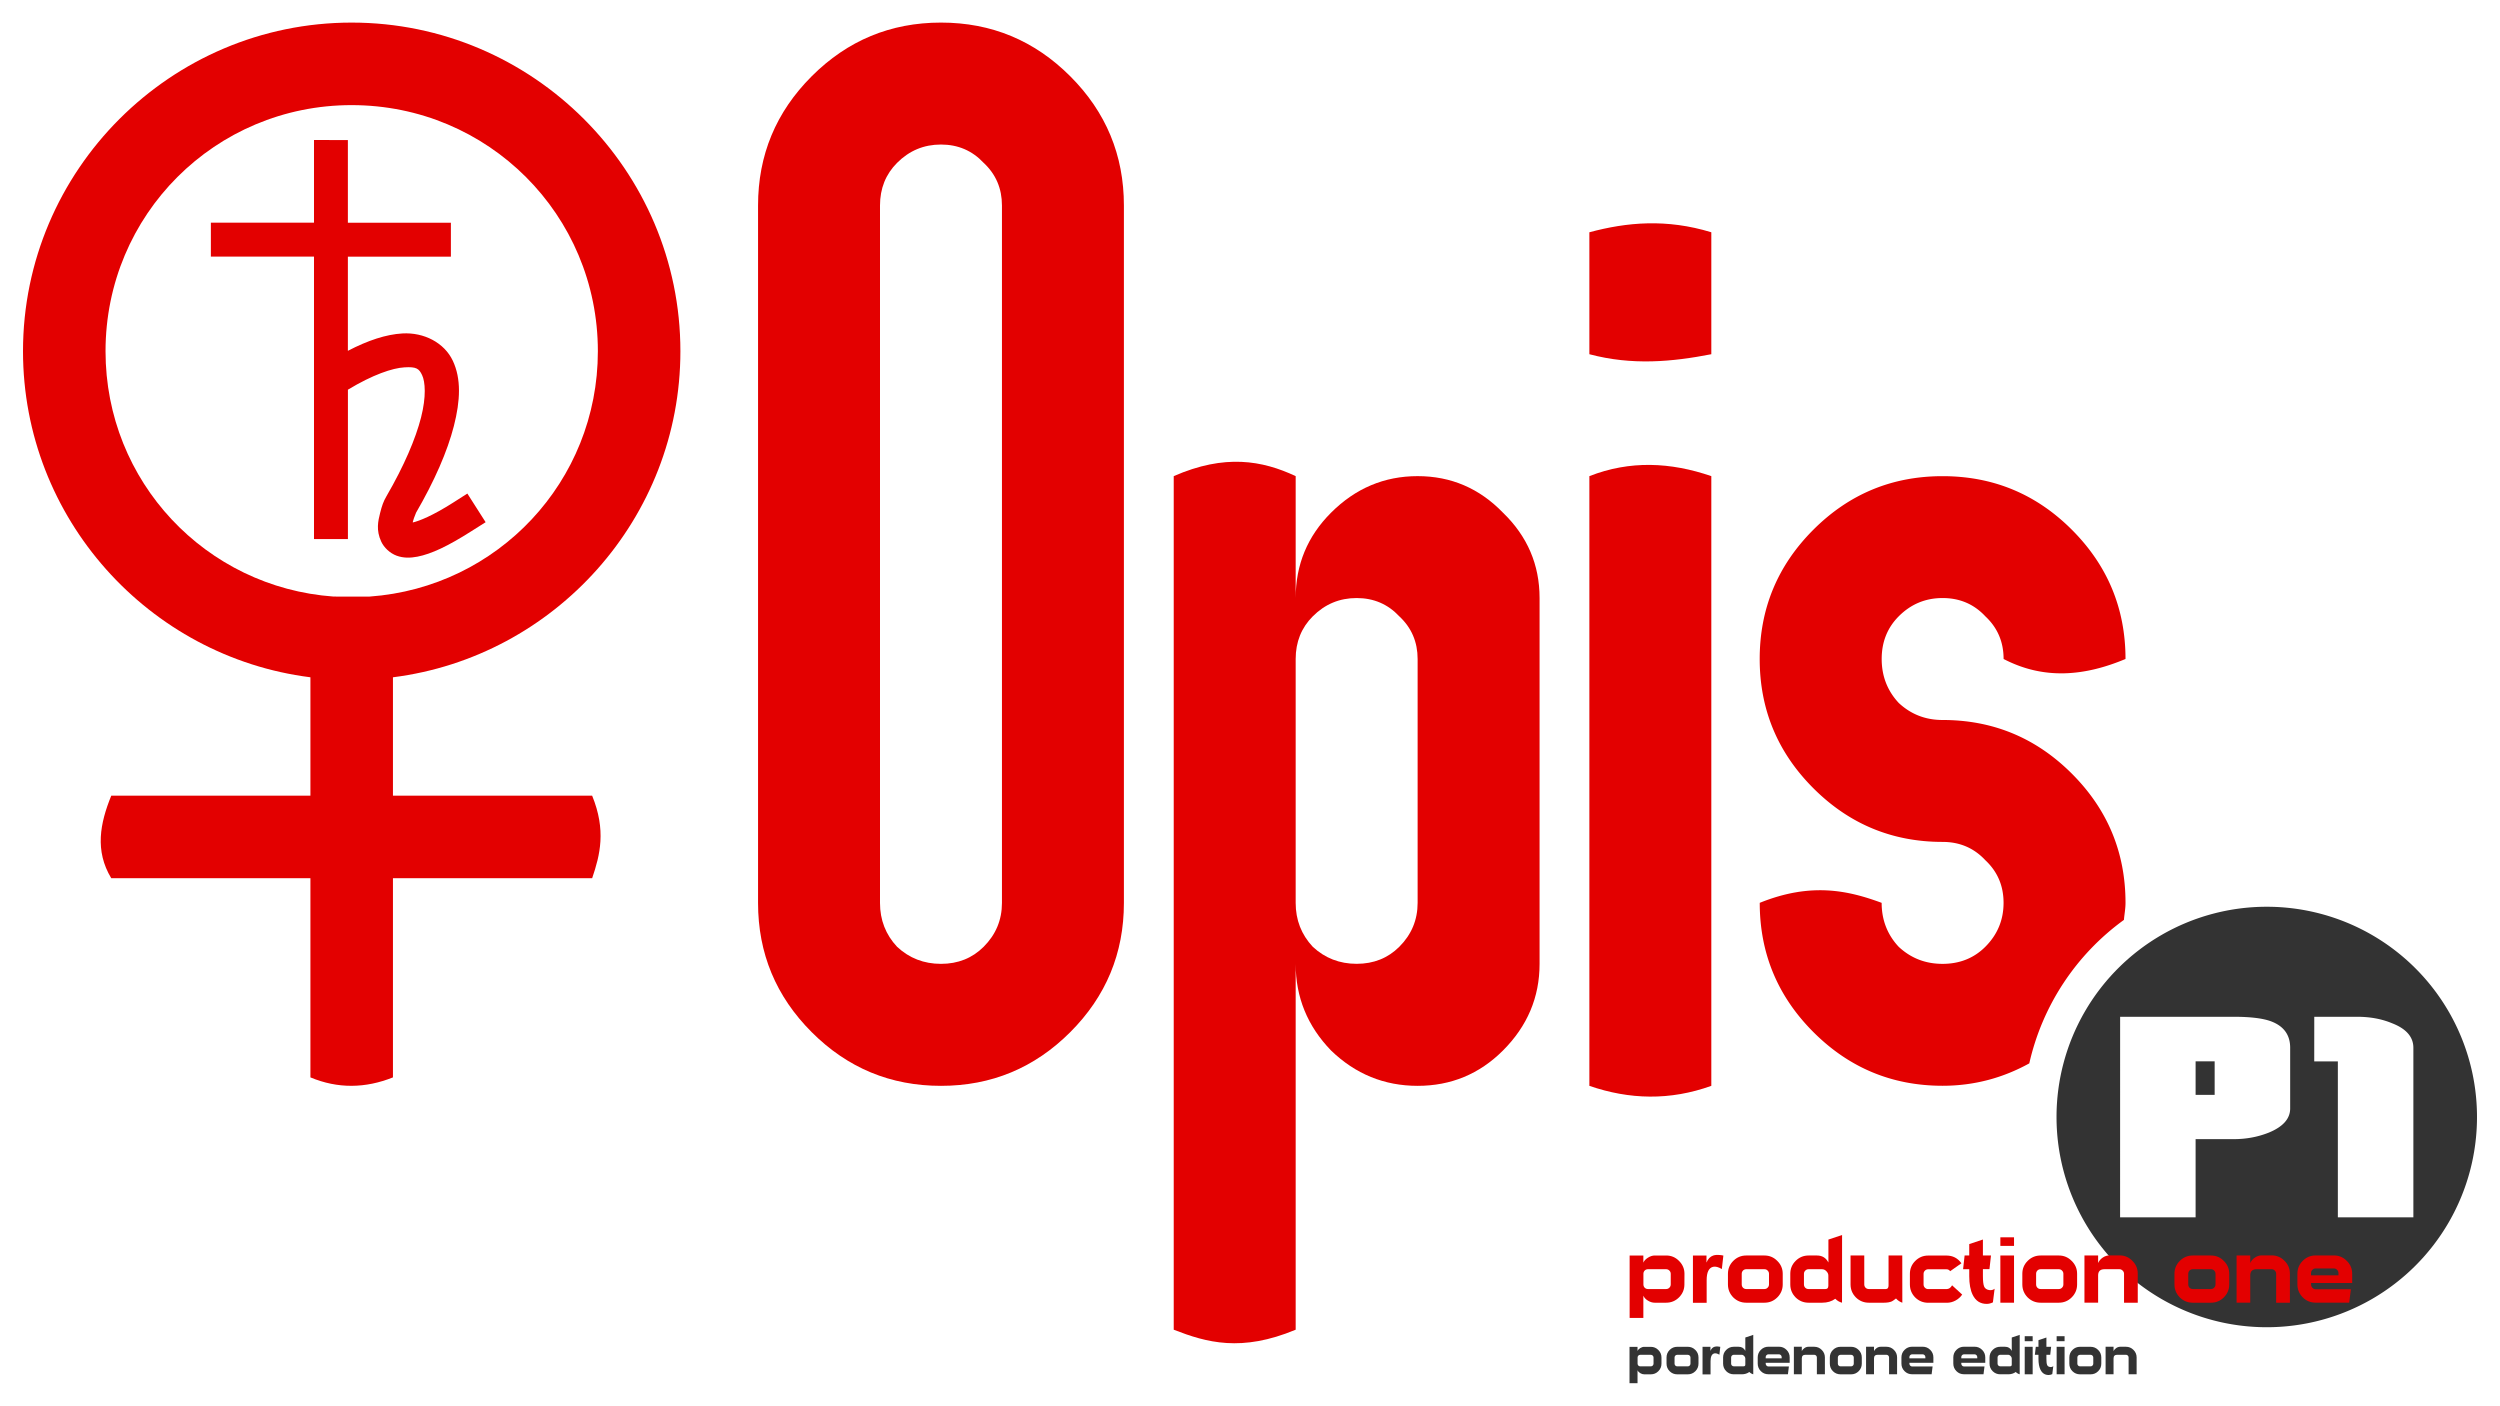 <?xml version="1.0" encoding="UTF-8" standalone="no"?>
<!-- Created with Inkscape (http://www.inkscape.org/) -->

<svg
   xmlns:dc="http://purl.org/dc/elements/1.1/"
   xmlns:cc="http://creativecommons.org/ns#"
   xmlns:rdf="http://www.w3.org/1999/02/22-rdf-syntax-ns#"
   xmlns:svg="http://www.w3.org/2000/svg"
   xmlns="http://www.w3.org/2000/svg"
   xmlns:sodipodi="http://sodipodi.sourceforge.net/DTD/sodipodi-0.dtd"
   xmlns:inkscape="http://www.inkscape.org/namespaces/inkscape"
   width="256"
   height="144"
   viewBox="0 0 67.733 38.1"
   version="1.1"
   id="svg8"
   sodipodi:docname="main_logo.svg"
   inkscape:version="0.92.3 (2405546, 2018-03-11)">
  <defs
     id="defs2" />
  <sodipodi:namedview
     id="base"
     pagecolor="#ffffff"
     bordercolor="#666666"
     borderopacity="1.0"
     inkscape:pageopacity="0.0"
     inkscape:pageshadow="2"
     inkscape:zoom="3.7592669"
     inkscape:cx="122.18821"
     inkscape:cy="78.605504"
     inkscape:document-units="px"
     inkscape:current-layer="text869"
     showgrid="false"
     units="px"
     inkscape:showpageshadow="false"
     inkscape:window-width="1920"
     inkscape:window-height="1032"
     inkscape:window-x="0"
     inkscape:window-y="23"
     inkscape:window-maximized="1"
     inkscape:snap-grids="true" />
  <g
     inkscape:label="Livello 1"
     inkscape:groupmode="layer"
     id="layer1"
     transform="translate(0,-258.9)">
    <g
       aria-label="Opis"
       style="font-style:normal;font-variant:normal;font-weight:normal;font-stretch:normal;font-size:17.778px;line-height:1.25;font-family:'Futura Hv BT';-inkscape-font-specification:'Futura Hv BT';letter-spacing:0px;word-spacing:0px;fill:#000000;fill-opacity:1;stroke:none;stroke-width:0.741"
       id="text869">
      <path
         d="m 21.992,260.966 c 0.969,-0.969 2.136,-1.454 3.502,-1.454 1.366,0 2.533,0.485 3.502,1.454 0.969,0.969 1.454,2.136 1.454,3.502 v 18.895 c 0,1.366 -0.485,2.533 -1.454,3.502 -0.969,0.969 -2.136,1.454 -3.502,1.454 -1.366,0 -2.533,-0.484 -3.502,-1.454 -0.969,-0.969 -1.454,-2.136 -1.454,-3.502 v -18.895 c 0,-1.366 0.485,-2.533 1.454,-3.502 z m 4.658,2.346 c -0.308,-0.33 -0.694,-0.496 -1.156,-0.496 -0.463,0 -0.859,0.165 -1.189,0.496 -0.308,0.308 -0.463,0.694 -0.463,1.156 v 18.895 c 0,0.462 0.154,0.859 0.463,1.189 0.33,0.308 0.727,0.462 1.189,0.462 0.463,0 0.848,-0.155 1.156,-0.462 0.33,-0.33 0.496,-0.727 0.496,-1.189 v -18.895 c 0,-0.462 -0.165,-0.848 -0.496,-1.156 z"
         style="font-style:normal;font-variant:normal;font-weight:normal;font-stretch:normal;font-size:medium;line-height:1.25;font-family:OpenDinSchriftenEngshrift;-inkscape-font-specification:OpenDinSchriftenEngshrift;letter-spacing:0px;word-spacing:0px;fill:#e30000;fill-opacity:1;stroke:none;stroke-width:1.377"
         id="path871-6"
         inkscape:connector-curvature="0"
         sodipodi:nodetypes="ssssscscssscscsscscssc" />
      <path
         d="m 31.8,271.8 c 1.386,-0.607 2.401,-0.424 3.304,0 v 3.304 c 0,-0.903 0.319,-1.674 0.958,-2.313 0.661,-0.661 1.443,-0.991 2.346,-0.991 0.903,0 1.674,0.33 2.313,0.991 0.661,0.639 0.991,1.41 0.991,2.313 v 9.911 c 0,0.903 -0.33,1.685 -0.991,2.346 -0.639,0.639 -1.41,0.958 -2.313,0.958 -0.903,0 -1.685,-0.319 -2.346,-0.958 -0.639,-0.661 -0.958,-1.443 -0.958,-2.346 v 9.911 c -1.469,0.613 -2.412,0.349 -3.304,0 z m 6.112,3.799 c -0.308,-0.33 -0.694,-0.496 -1.156,-0.496 -0.463,0 -0.859,0.165 -1.189,0.496 -0.308,0.308 -0.463,0.694 -0.463,1.156 v 6.607 c 0,0.462 0.154,0.859 0.463,1.189 0.33,0.308 0.727,0.462 1.189,0.462 0.463,0 0.848,-0.155 1.156,-0.462 0.33,-0.33 0.496,-0.727 0.496,-1.189 v -6.607 c 0,-0.462 -0.165,-0.848 -0.496,-1.156 z"
         style="font-style:normal;font-variant:normal;font-weight:normal;font-stretch:normal;font-size:medium;line-height:1.25;font-family:OpenDinSchriftenEngshrift;-inkscape-font-specification:OpenDinSchriftenEngshrift;letter-spacing:0px;word-spacing:0px;fill:#e30000;fill-opacity:1;stroke:none;stroke-width:1.377"
         id="path873-2"
         inkscape:connector-curvature="0"
         sodipodi:nodetypes="ccccscssssccccccscsscscssc" />
      <path
         d="m 43.061,265.193 c 1.019,-0.274 2.091,-0.371 3.304,0 v 3.304 c -1.063,0.207 -2.145,0.308 -3.304,0 z m 0,6.607 c 1.101,-0.431 2.202,-0.379 3.304,0 v 16.519 c -1.118,0.403 -2.218,0.375 -3.304,0 z"
         style="font-style:normal;font-variant:normal;font-weight:normal;font-stretch:normal;font-size:medium;line-height:1.25;font-family:OpenDinSchriftenEngshrift;-inkscape-font-specification:OpenDinSchriftenEngshrift;letter-spacing:0px;word-spacing:0px;fill:#e30000;fill-opacity:1;stroke:none;stroke-width:1.377"
         id="path875-9"
         inkscape:connector-curvature="0"
         sodipodi:nodetypes="cccccccccc" />
      <path
         inkscape:connector-curvature="0"
         id="path877-1"
         d="m 52.63,271.801 c -1.366,0 -2.531,0.482 -3.5,1.451 -0.969,0.969 -1.454,2.137 -1.454,3.502 0,1.366 0.485,2.533 1.454,3.502 0.969,0.969 2.134,1.454 3.5,1.454 0.463,0 0.85,0.164 1.158,0.495 0.33,0.308 0.495,0.693 0.495,1.156 0,0.463 -0.164,0.86 -0.495,1.191 -0.308,0.308 -0.696,0.462 -1.158,0.462 -0.463,0 -0.858,-0.154 -1.188,-0.462 -0.308,-0.33 -0.462,-0.728 -0.462,-1.191 -0.894,-0.33 -1.904,-0.566 -3.303,0 0,1.366 0.485,2.533 1.454,3.502 0.969,0.969 2.134,1.454 3.5,1.454 0.866,0 1.643,-0.218 2.349,-0.607 a 6.601,6.601 0 0 1 2.564,-3.887 c 0.013,-0.154 0.043,-0.303 0.043,-0.462 0,-1.366 -0.485,-2.531 -1.454,-3.5 -0.969,-0.969 -2.137,-1.454 -3.502,-1.454 -0.463,0 -0.858,-0.154 -1.188,-0.462 -0.308,-0.33 -0.462,-0.728 -0.462,-1.191 0,-0.462 0.154,-0.847 0.462,-1.156 0.33,-0.331 0.726,-0.495 1.188,-0.495 0.463,0 0.85,0.164 1.158,0.495 0.33,0.308 0.495,0.693 0.495,1.156 1.101,0.573 2.202,0.462 3.303,0 0,-1.366 -0.485,-2.533 -1.454,-3.502 -0.969,-0.969 -2.137,-1.451 -3.502,-1.451 z"
         style="font-style:normal;font-variant:normal;font-weight:normal;font-stretch:normal;font-size:medium;line-height:1.25;font-family:OpenDinSchriftenEngshrift;-inkscape-font-specification:OpenDinSchriftenEngshrift;letter-spacing:0px;word-spacing:0px;fill:#e30000;fill-opacity:1;stroke:none;stroke-width:1.377" />
      <path
         style="color:#000000;font-style:normal;font-variant:normal;font-weight:normal;font-stretch:normal;font-size:medium;line-height:1.25;font-family:'Futura Hv BT';-inkscape-font-specification:'Futura Hv BT';font-variant-ligatures:normal;font-variant-position:normal;font-variant-caps:normal;font-variant-numeric:normal;font-variant-alternates:normal;font-feature-settings:normal;text-indent:0;text-align:start;text-decoration:none;text-decoration-line:none;text-decoration-style:solid;text-decoration-color:#000000;letter-spacing:0px;word-spacing:0px;text-transform:none;writing-mode:lr-tb;direction:ltr;text-orientation:mixed;dominant-baseline:auto;baseline-shift:baseline;text-anchor:start;white-space:normal;shape-padding:0;clip-rule:nonzero;display:inline;overflow:visible;visibility:visible;opacity:1;isolation:auto;mix-blend-mode:normal;color-interpolation:sRGB;color-interpolation-filters:linearRGB;solid-color:#000000;solid-opacity:1;vector-effect:none;fill:#e30000;fill-opacity:1;fill-rule:nonzero;stroke:none;stroke-width:2.236;stroke-linecap:butt;stroke-linejoin:miter;stroke-miterlimit:4;stroke-dasharray:none;stroke-dashoffset:0;stroke-opacity:1;color-rendering:auto;image-rendering:auto;shape-rendering:auto;text-rendering:auto;enable-background:accumulate"
         d="m 9.527,259.512 c -4.905,0 -8.904,3.999 -8.904,8.904 -1.12e-6,4.527 3.407,8.281 7.787,8.834 v 3.208 h -4.279 -1.117 c -0.303,0.745 -0.451,1.491 0,2.236 h 1.117 4.279 v 4.277 1.119 c 0.745,0.311 1.491,0.298 2.236,0 v -1.119 -4.277 h 4.277 1.12 c 0.217,-0.637 0.381,-1.3 0,-2.236 h -1.12 -4.277 v -3.208 c 4.38,-0.554 7.788,-4.309 7.788,-8.834 1e-6,-4.905 -4.002,-8.904 -8.907,-8.904 z m 0,2.236 c 3.697,0 6.671,2.971 6.671,6.668 10e-7,3.531 -2.717,6.397 -6.182,6.647 H 9.038 c -3.465,-0.249 -6.179,-3.115 -6.179,-6.647 -6e-7,-3.697 2.971,-6.668 6.668,-6.668 z"
         id="path4560-6"
         inkscape:connector-curvature="0"
         sodipodi:nodetypes="ssccccccccccccccccccssssccss" />
      <path
         style="color:#000000;font-style:normal;font-variant:normal;font-weight:normal;font-stretch:normal;font-size:medium;line-height:1.25;font-family:'Futura Hv BT';-inkscape-font-specification:'Futura Hv BT';font-variant-ligatures:normal;font-variant-position:normal;font-variant-caps:normal;font-variant-numeric:normal;font-variant-alternates:normal;font-feature-settings:normal;text-indent:0;text-align:start;text-decoration:none;text-decoration-line:none;text-decoration-style:solid;text-decoration-color:#000000;letter-spacing:0px;word-spacing:0px;text-transform:none;writing-mode:lr-tb;direction:ltr;text-orientation:mixed;dominant-baseline:auto;baseline-shift:baseline;text-anchor:start;white-space:normal;shape-padding:0;clip-rule:nonzero;display:inline;overflow:visible;visibility:visible;opacity:1;isolation:auto;mix-blend-mode:normal;color-interpolation:sRGB;color-interpolation-filters:linearRGB;solid-color:#000000;solid-opacity:1;vector-effect:none;fill:#e30000;fill-opacity:1;fill-rule:nonzero;stroke:none;stroke-width:0.918;stroke-linecap:square;stroke-linejoin:miter;stroke-miterlimit:4;stroke-dasharray:none;stroke-dashoffset:0;stroke-opacity:1;color-rendering:auto;image-rendering:auto;shape-rendering:auto;text-rendering:auto;enable-background:accumulate"
         d="m 8.507,262.693 v 0.46 1.78 H 6.172 5.713 v 0.919 h 0.459 2.335 v 7.193 0.46 h 0.919 v -0.46 -3.587 c 0.673,-0.407 1.209,-0.587 1.531,-0.605 0.328,-0.021 0.397,0.036 0.48,0.213 0.083,0.176 0.116,0.576 -0.03,1.147 -0.146,0.571 -0.454,1.3 -0.939,2.136 -0.08,0.138 -0.12,0.25 -0.171,0.455 -0.051,0.205 -0.114,0.46 0.033,0.773 0.073,0.157 0.233,0.312 0.417,0.379 0.185,0.067 0.37,0.063 0.562,0.026 0.383,-0.075 0.825,-0.285 1.459,-0.688 l 0.389,-0.246 -0.495,-0.776 -0.387,0.247 c -0.56,0.356 -0.912,0.494 -1.092,0.537 0.002,-0.021 7.2e-5,-0.01 0.005,-0.031 0.028,-0.113 0.108,-0.275 0.072,-0.213 0.517,-0.89 0.861,-1.683 1.037,-2.37 0.176,-0.687 0.202,-1.281 -0.03,-1.77 -0.232,-0.49 -0.784,-0.771 -1.363,-0.738 -0.444,0.026 -0.931,0.186 -1.479,0.471 v -2.551 h 2.332 0.459 v -0.919 h -0.459 -2.332 v -1.78 -0.46 z"
         id="path4595-2"
         inkscape:connector-curvature="0" />
      <path
         inkscape:connector-curvature="0"
         id="path944"
         d="m 61.414,283.467 a 5.695,5.695 0 0 0 -5.696,5.696 5.695,5.695 0 0 0 5.696,5.696 5.695,5.695 0 0 0 5.696,-5.696 5.695,5.695 0 0 0 -5.696,-5.696 z m -3.973,2.981 h 3.083 c 0.436,0 0.766,0.039 0.986,0.116 0.359,0.128 0.538,0.369 0.538,0.723 v 1.645 c 0,0.277 -0.193,0.497 -0.583,0.656 -0.298,0.118 -0.612,0.175 -0.941,0.175 h -1.038 v 2.118 h -2.046 z m 5.26,0 h 1.161 c 0.349,0 0.664,0.057 0.946,0.175 0.385,0.149 0.578,0.371 0.578,0.664 v 4.594 h -2.046 v -4.225 h -0.64 z m -3.215,1.207 v 0.908 h 0.516 v -0.908 z"
         style="font-style:normal;font-variant:normal;font-weight:normal;font-stretch:normal;font-size:medium;line-height:1.25;font-family:'Futura Hv BT';-inkscape-font-specification:'Futura Hv BT';letter-spacing:0px;word-spacing:0px;fill:#333333;fill-opacity:1;stroke:none;stroke-width:2.725;stroke-linecap:square;stroke-miterlimit:4;stroke-dasharray:none;stroke-opacity:1" />
      <g
         id="text835"
         style="font-style:normal;font-variant:normal;font-weight:normal;font-stretch:normal;font-size:1.493px;line-height:1.25;font-family:sans-serif;-inkscape-font-specification:'Futura Hv BT';letter-spacing:0px;word-spacing:0px;fill:#e30000;fill-opacity:1;stroke:none;stroke-width:0.104"
         aria-label="production one"
         transform="matrix(1.53,0,0,1.53,19.831,-155.76)">
        <path
           id="path868"
           style="font-style:normal;font-variant:normal;font-weight:normal;font-stretch:normal;font-family:'Sui Generis';-inkscape-font-specification:'Sui Generis';fill:#e30000;fill-opacity:1;stroke-width:0.104"
           d="m 16.866,293.764 q 0,0.134 -0.096,0.23 -0.094,0.094 -0.228,0.094 h -0.202 q -0.06,0 -0.119,-0.036 -0.06,-0.036 -0.082,-0.088 v 0.394 h -0.243 v -1.106 h 0.243 v 0.127 q 0.019,-0.049 0.081,-0.088 0.061,-0.039 0.121,-0.039 h 0.202 q 0.134,0 0.228,0.096 0.096,0.096 0.096,0.228 z m -0.242,0 v -0.188 q 0,-0.033 -0.024,-0.057 -0.024,-0.024 -0.058,-0.024 h -0.322 q -0.034,0 -0.058,0.024 -0.022,0.024 -0.022,0.057 v 0.188 q 0,0.034 0.022,0.058 0.024,0.024 0.058,0.024 h 0.322 q 0.034,0 0.058,-0.024 0.024,-0.024 0.024,-0.058 z"
           inkscape:connector-curvature="0" />
        <path
           id="path870"
           style="font-style:normal;font-variant:normal;font-weight:normal;font-stretch:normal;font-family:'Sui Generis';-inkscape-font-specification:'Sui Generis';fill:#e30000;fill-opacity:1;stroke-width:0.104"
           d="m 17.556,293.252 -0.027,0.24 q -0.091,-0.054 -0.154,-0.04 -0.115,0.027 -0.115,0.236 v 0.402 h -0.243 v -0.837 h 0.24 v 0.124 q 0.039,-0.097 0.118,-0.124 0.046,-0.016 0.109,-0.01 0.031,10e-4 0.072,0.01 z"
           inkscape:connector-curvature="0" />
        <path
           id="path872-9"
           style="font-style:normal;font-variant:normal;font-weight:normal;font-stretch:normal;font-family:'Sui Generis';-inkscape-font-specification:'Sui Generis';fill:#e30000;fill-opacity:1;stroke-width:0.104"
           d="m 18.607,293.764 q 0,0.134 -0.096,0.23 -0.094,0.094 -0.228,0.094 h -0.322 q -0.134,0 -0.23,-0.094 -0.094,-0.096 -0.094,-0.23 v -0.188 q 0,-0.134 0.094,-0.228 0.096,-0.096 0.23,-0.096 h 0.322 q 0.134,0 0.228,0.096 0.096,0.094 0.096,0.228 z m -0.243,0 v -0.188 q 0,-0.033 -0.024,-0.057 -0.022,-0.024 -0.057,-0.024 h -0.322 q -0.034,0 -0.058,0.024 -0.022,0.024 -0.022,0.057 v 0.188 q 0,0.034 0.022,0.058 0.024,0.024 0.058,0.024 h 0.322 q 0.034,0 0.057,-0.024 0.024,-0.024 0.024,-0.058 z"
           inkscape:connector-curvature="0" />
        <path
           id="path874-1"
           style="font-style:normal;font-variant:normal;font-weight:normal;font-stretch:normal;font-family:'Sui Generis';-inkscape-font-specification:'Sui Generis';fill:#e30000;fill-opacity:1;stroke-width:0.104"
           d="m 19.657,294.088 q -0.069,-0.018 -0.119,-0.07 -0.096,0.07 -0.231,0.07 h -0.242 q -0.134,0 -0.23,-0.094 -0.094,-0.096 -0.094,-0.23 v -0.188 q 0,-0.134 0.094,-0.228 0.096,-0.096 0.23,-0.096 h 0.148 q 0.139,0 0.203,0.124 v -0.406 l 0.242,-0.081 z m -0.242,-0.294 v -0.188 q 0,-0.04 -0.034,-0.075 -0.033,-0.036 -0.078,-0.036 h -0.239 q -0.033,0 -0.057,0.024 -0.024,0.024 -0.024,0.057 v 0.188 q 0,0.034 0.022,0.058 0.024,0.024 0.058,0.024 h 0.299 q 0.052,0 0.052,-0.052 z"
           inkscape:connector-curvature="0" />
        <path
           id="path876-2"
           style="font-style:normal;font-variant:normal;font-weight:normal;font-stretch:normal;font-family:'Sui Generis';-inkscape-font-specification:'Sui Generis';fill:#e30000;fill-opacity:1;stroke-width:0.104"
           d="m 20.725,294.088 q -0.064,-0.021 -0.112,-0.075 -0.046,0.037 -0.073,0.051 -0.054,0.024 -0.139,0.024 h -0.269 q -0.134,0 -0.23,-0.094 -0.094,-0.096 -0.094,-0.23 v -0.512 h 0.243 v 0.512 q 0,0.034 0.022,0.058 0.024,0.024 0.058,0.024 h 0.302 q 0.048,0 0.048,-0.064 v -0.53 h 0.243 z"
           inkscape:connector-curvature="0" />
        <path
           id="path878-7"
           style="font-style:normal;font-variant:normal;font-weight:normal;font-stretch:normal;font-family:'Sui Generis';-inkscape-font-specification:'Sui Generis';fill:#e30000;fill-opacity:1;stroke-width:0.104"
           d="m 21.785,293.944 q -0.045,0.066 -0.119,0.106 -0.073,0.039 -0.152,0.039 h -0.331 q -0.134,0 -0.23,-0.094 -0.094,-0.096 -0.094,-0.23 v -0.188 q 0,-0.134 0.094,-0.228 0.096,-0.096 0.23,-0.096 h 0.324 q 0.167,0 0.264,0.137 l -0.199,0.14 q -0.024,-0.034 -0.066,-0.034 h -0.324 q -0.033,0 -0.057,0.024 -0.024,0.024 -0.024,0.057 v 0.188 q 0,0.034 0.024,0.058 0.024,0.024 0.057,0.024 h 0.324 q 0.064,0 0.1,-0.067 z"
           inkscape:connector-curvature="0" />
        <path
           id="path880-0"
           style="font-style:normal;font-variant:normal;font-weight:normal;font-stretch:normal;font-family:'Sui Generis';-inkscape-font-specification:'Sui Generis';fill:#e30000;fill-opacity:1;stroke-width:0.104"
           d="m 22.359,293.842 -0.03,0.24 q -0.057,0.027 -0.11,0.027 -0.169,0 -0.248,-0.16 -0.061,-0.124 -0.061,-0.33 v -0.124 h -0.109 l 0.027,-0.243 h 0.082 v -0.202 l 0.242,-0.081 v 0.282 h 0.143 l -0.027,0.243 h -0.116 v 0.124 q 0,0.13 0.021,0.182 0.021,0.052 0.088,0.064 0.061,0.009 0.099,-0.024 z"
           inkscape:connector-curvature="0" />
        <path
           id="path882-9"
           style="font-style:normal;font-variant:normal;font-weight:normal;font-stretch:normal;font-family:'Sui Generis';-inkscape-font-specification:'Sui Generis';fill:#e30000;fill-opacity:1;stroke-width:0.104"
           d="m 22.703,293.082 h -0.242 v -0.152 h 0.242 z m 0,1.006 h -0.242 v -0.836 h 0.242 z"
           inkscape:connector-curvature="0" />
        <path
           id="path884-3"
           style="font-style:normal;font-variant:normal;font-weight:normal;font-stretch:normal;font-family:'Sui Generis';-inkscape-font-specification:'Sui Generis';fill:#e30000;fill-opacity:1;stroke-width:0.104"
           d="m 23.82,293.764 q 0,0.134 -0.096,0.23 -0.094,0.094 -0.228,0.094 h -0.322 q -0.134,0 -0.23,-0.094 -0.094,-0.096 -0.094,-0.23 v -0.188 q 0,-0.134 0.094,-0.228 0.096,-0.096 0.23,-0.096 h 0.322 q 0.134,0 0.228,0.096 0.096,0.094 0.096,0.228 z m -0.243,0 v -0.188 q 0,-0.033 -0.024,-0.057 -0.022,-0.024 -0.057,-0.024 h -0.322 q -0.034,0 -0.058,0.024 -0.022,0.024 -0.022,0.057 v 0.188 q 0,0.034 0.022,0.058 0.024,0.024 0.058,0.024 h 0.322 q 0.034,0 0.057,-0.024 0.024,-0.024 0.024,-0.058 z"
           inkscape:connector-curvature="0" />
        <path
           id="path886-6"
           style="font-style:normal;font-variant:normal;font-weight:normal;font-stretch:normal;font-family:'Sui Generis';-inkscape-font-specification:'Sui Generis';fill:#e30000;fill-opacity:1;stroke-width:0.104"
           d="m 24.894,294.088 h -0.243 v -0.512 q 0,-0.033 -0.024,-0.057 -0.024,-0.024 -0.057,-0.024 h -0.266 q -0.112,0 -0.112,0.11 v 0.482 h -0.242 v -0.836 h 0.242 v 0.134 q 0.025,-0.057 0.082,-0.096 0.058,-0.039 0.121,-0.039 h 0.175 q 0.134,0 0.228,0.096 0.096,0.094 0.096,0.228 z"
           inkscape:connector-curvature="0" />
        <path
           id="path888-0"
           style="font-style:normal;font-variant:normal;font-weight:normal;font-stretch:normal;font-family:'Sui Generis';-inkscape-font-specification:'Sui Generis';fill:#e30000;fill-opacity:1;stroke-width:0.104"
           d="m 26.514,293.764 q 0,0.134 -0.096,0.23 -0.094,0.094 -0.228,0.094 h -0.322 q -0.134,0 -0.23,-0.094 -0.094,-0.096 -0.094,-0.23 v -0.188 q 0,-0.134 0.094,-0.228 0.096,-0.096 0.23,-0.096 h 0.322 q 0.134,0 0.228,0.096 0.096,0.094 0.096,0.228 z m -0.243,0 v -0.188 q 0,-0.033 -0.024,-0.057 -0.022,-0.024 -0.057,-0.024 h -0.322 q -0.034,0 -0.058,0.024 -0.022,0.024 -0.022,0.057 v 0.188 q 0,0.034 0.022,0.058 0.024,0.024 0.058,0.024 h 0.322 q 0.034,0 0.057,-0.024 0.024,-0.024 0.024,-0.058 z"
           inkscape:connector-curvature="0" />
        <path
           id="path890-6"
           style="font-style:normal;font-variant:normal;font-weight:normal;font-stretch:normal;font-family:'Sui Generis';-inkscape-font-specification:'Sui Generis';fill:#e30000;fill-opacity:1;stroke-width:0.104"
           d="m 27.588,294.088 h -0.243 v -0.512 q 0,-0.033 -0.024,-0.057 -0.024,-0.024 -0.057,-0.024 h -0.266 q -0.112,0 -0.112,0.11 v 0.482 h -0.242 v -0.836 h 0.242 v 0.134 q 0.025,-0.057 0.082,-0.096 0.058,-0.039 0.121,-0.039 h 0.175 q 0.134,0 0.228,0.096 0.096,0.094 0.096,0.228 z"
           inkscape:connector-curvature="0" />
        <path
           id="path892-2"
           style="font-style:normal;font-variant:normal;font-weight:normal;font-stretch:normal;font-family:'Sui Generis';-inkscape-font-specification:'Sui Generis';fill:#e30000;fill-opacity:1;stroke-width:0.104"
           d="m 28.691,293.739 h -0.728 v 0.025 q 0,0.034 0.024,0.061 0.024,0.025 0.057,0.025 h 0.624 l -0.03,0.237 H 28.043 q -0.134,0 -0.228,-0.094 -0.094,-0.096 -0.094,-0.23 v -0.188 q 0,-0.134 0.094,-0.228 0.096,-0.096 0.228,-0.096 h 0.324 q 0.134,0 0.228,0.096 0.096,0.094 0.096,0.228 z m -0.243,-0.136 v -0.04 q 0,-0.033 -0.024,-0.057 -0.024,-0.025 -0.057,-0.025 h -0.324 q -0.033,0 -0.057,0.025 -0.024,0.024 -0.024,0.057 v 0.04 z"
           inkscape:connector-curvature="0" />
      </g>
      <g
         aria-label="pordenone edition"
         style="font-style:normal;font-weight:normal;font-size:1.31px;line-height:1.25;font-family:sans-serif;letter-spacing:0px;word-spacing:0px;fill:#333333;fill-opacity:1;stroke:none;stroke-width:0.073"
         id="text858"
         transform="matrix(1.015,0,0,1.015,-0.509,-4.728)">
        <path
           inkscape:connector-curvature="0"
           d="m 44.851,296.132 q 0,0.118 -0.084,0.202 -0.083,0.083 -0.201,0.083 h -0.177 q -0.052,0 -0.105,-0.032 -0.052,-0.032 -0.072,-0.077 v 0.346 h -0.214 v -0.971 h 0.214 v 0.111 q 0.017,-0.043 0.071,-0.077 0.054,-0.034 0.106,-0.034 h 0.177 q 0.118,0 0.201,0.084 0.084,0.084 0.084,0.201 z m -0.212,0 v -0.165 q 0,-0.029 -0.021,-0.05 -0.021,-0.021 -0.051,-0.021 h -0.283 q -0.03,0 -0.051,0.021 -0.02,0.021 -0.02,0.05 v 0.165 q 0,0.03 0.02,0.051 0.021,0.021 0.051,0.021 h 0.283 q 0.03,0 0.051,-0.021 0.021,-0.021 0.021,-0.051 z"
           style="font-style:normal;font-variant:normal;font-weight:normal;font-stretch:normal;font-family:'Sui Generis';-inkscape-font-specification:'Sui Generis';fill:#333333;fill-opacity:1;stroke-width:0.073"
           id="path860" />
        <path
           inkscape:connector-curvature="0"
           d="m 45.839,296.132 q 0,0.118 -0.084,0.202 -0.083,0.083 -0.201,0.083 h -0.283 q -0.118,0 -0.202,-0.083 -0.083,-0.084 -0.083,-0.202 v -0.165 q 0,-0.118 0.083,-0.201 0.084,-0.084 0.202,-0.084 h 0.283 q 0.118,0 0.201,0.084 0.084,0.083 0.084,0.201 z m -0.214,0 v -0.165 q 0,-0.029 -0.021,-0.05 -0.02,-0.021 -0.05,-0.021 h -0.283 q -0.03,0 -0.051,0.021 -0.02,0.021 -0.02,0.05 v 0.165 q 0,0.03 0.02,0.051 0.021,0.021 0.051,0.021 h 0.283 q 0.03,0 0.05,-0.021 0.021,-0.021 0.021,-0.051 z"
           style="font-style:normal;font-variant:normal;font-weight:normal;font-stretch:normal;font-family:'Sui Generis';-inkscape-font-specification:'Sui Generis';fill:#333333;fill-opacity:1;stroke-width:0.073"
           id="path862" />
        <path
           inkscape:connector-curvature="0"
           d="m 46.421,295.682 -0.024,0.211 q -0.08,-0.047 -0.135,-0.035 -0.101,0.024 -0.101,0.207 v 0.353 h -0.214 v -0.735 h 0.211 v 0.109 q 0.034,-0.085 0.104,-0.109 0.041,-0.014 0.096,-0.009 0.028,10e-4 0.063,0.009 z"
           style="font-style:normal;font-variant:normal;font-weight:normal;font-stretch:normal;font-family:'Sui Generis';-inkscape-font-specification:'Sui Generis';fill:#333333;fill-opacity:1;stroke-width:0.073"
           id="path864" />
        <path
           inkscape:connector-curvature="0"
           d="m 47.301,296.416 q -0.06,-0.016 -0.105,-0.062 -0.084,0.062 -0.203,0.062 h -0.212 q -0.118,0 -0.202,-0.083 -0.083,-0.084 -0.083,-0.202 v -0.165 q 0,-0.118 0.083,-0.201 0.084,-0.084 0.202,-0.084 h 0.13 q 0.122,0 0.178,0.109 v -0.356 l 0.212,-0.071 z m -0.212,-0.258 v -0.165 q 0,-0.035 -0.03,-0.066 -0.029,-0.032 -0.068,-0.032 h -0.21 q -0.029,0 -0.05,0.021 -0.021,0.021 -0.021,0.05 v 0.165 q 0,0.03 0.02,0.051 0.021,0.021 0.051,0.021 h 0.262 q 0.046,0 0.046,-0.046 z"
           style="font-style:normal;font-variant:normal;font-weight:normal;font-stretch:normal;font-family:'Sui Generis';-inkscape-font-specification:'Sui Generis';fill:#333333;fill-opacity:1;stroke-width:0.073"
           id="path866" />
        <path
           inkscape:connector-curvature="0"
           d="M 48.273,296.109 H 47.633 v 0.022 q 0,0.03 0.021,0.054 0.021,0.022 0.05,0.022 h 0.548 l -0.026,0.208 H 47.704 q -0.118,0 -0.201,-0.083 -0.083,-0.084 -0.083,-0.202 v -0.165 q 0,-0.118 0.083,-0.201 0.084,-0.084 0.201,-0.084 h 0.284 q 0.118,0 0.201,0.084 0.084,0.083 0.084,0.201 z m -0.214,-0.119 v -0.035 q 0,-0.029 -0.021,-0.05 -0.021,-0.022 -0.05,-0.022 H 47.704 q -0.029,0 -0.05,0.022 -0.021,0.021 -0.021,0.05 v 0.035 z"
           style="font-style:normal;font-variant:normal;font-weight:normal;font-stretch:normal;font-family:'Sui Generis';-inkscape-font-specification:'Sui Generis';fill:#333333;fill-opacity:1;stroke-width:0.073"
           id="path869" />
        <path
           inkscape:connector-curvature="0"
           d="m 49.213,296.416 h -0.214 v -0.45 q 0,-0.029 -0.021,-0.05 -0.021,-0.021 -0.05,-0.021 H 48.695 q -0.098,0 -0.098,0.097 v 0.423 h -0.212 v -0.734 h 0.212 v 0.118 q 0.022,-0.05 0.072,-0.084 0.051,-0.034 0.106,-0.034 h 0.153 q 0.118,0 0.201,0.084 0.084,0.083 0.084,0.201 z"
           style="font-style:normal;font-variant:normal;font-weight:normal;font-stretch:normal;font-family:'Sui Generis';-inkscape-font-specification:'Sui Generis';fill:#333333;fill-opacity:1;stroke-width:0.073"
           id="path871" />
        <path
           inkscape:connector-curvature="0"
           d="m 50.198,296.132 q 0,0.118 -0.084,0.202 -0.083,0.083 -0.201,0.083 h -0.283 q -0.118,0 -0.202,-0.083 -0.083,-0.084 -0.083,-0.202 v -0.165 q 0,-0.118 0.083,-0.201 0.084,-0.084 0.202,-0.084 h 0.283 q 0.118,0 0.201,0.084 0.084,0.083 0.084,0.201 z m -0.214,0 v -0.165 q 0,-0.029 -0.021,-0.05 -0.02,-0.021 -0.05,-0.021 h -0.283 q -0.03,0 -0.051,0.021 -0.02,0.021 -0.02,0.05 v 0.165 q 0,0.03 0.02,0.051 0.021,0.021 0.051,0.021 h 0.283 q 0.03,0 0.05,-0.021 0.021,-0.021 0.021,-0.051 z"
           style="font-style:normal;font-variant:normal;font-weight:normal;font-stretch:normal;font-family:'Sui Generis';-inkscape-font-specification:'Sui Generis';fill:#333333;fill-opacity:1;stroke-width:0.073"
           id="path873" />
        <path
           inkscape:connector-curvature="0"
           d="m 51.14,296.416 h -0.214 v -0.45 q 0,-0.029 -0.021,-0.05 -0.021,-0.021 -0.05,-0.021 h -0.233 q -0.098,0 -0.098,0.097 v 0.423 h -0.212 v -0.734 h 0.212 v 0.118 q 0.022,-0.05 0.072,-0.084 0.051,-0.034 0.106,-0.034 h 0.153 q 0.118,0 0.201,0.084 0.084,0.083 0.084,0.201 z"
           style="font-style:normal;font-variant:normal;font-weight:normal;font-stretch:normal;font-family:'Sui Generis';-inkscape-font-specification:'Sui Generis';fill:#333333;fill-opacity:1;stroke-width:0.073"
           id="path875" />
        <path
           inkscape:connector-curvature="0"
           d="m 52.109,296.109 h -0.64 v 0.022 q 0,0.03 0.021,0.054 0.021,0.022 0.05,0.022 h 0.548 l -0.026,0.208 h -0.522 q -0.118,0 -0.201,-0.083 -0.083,-0.084 -0.083,-0.202 v -0.165 q 0,-0.118 0.083,-0.201 0.084,-0.084 0.201,-0.084 h 0.284 q 0.118,0 0.201,0.084 0.084,0.083 0.084,0.201 z m -0.214,-0.119 v -0.035 q 0,-0.029 -0.021,-0.05 -0.021,-0.022 -0.05,-0.022 h -0.284 q -0.029,0 -0.05,0.022 -0.021,0.021 -0.021,0.05 v 0.035 z"
           style="font-style:normal;font-variant:normal;font-weight:normal;font-stretch:normal;font-family:'Sui Generis';-inkscape-font-specification:'Sui Generis';fill:#333333;fill-opacity:1;stroke-width:0.073"
           id="path877" />
        <path
           inkscape:connector-curvature="0"
           d="m 53.494,296.109 h -0.64 v 0.022 q 0,0.03 0.021,0.054 0.021,0.022 0.05,0.022 h 0.548 l -0.026,0.208 H 52.925 q -0.118,0 -0.201,-0.083 -0.083,-0.084 -0.083,-0.202 v -0.165 q 0,-0.118 0.083,-0.201 0.084,-0.084 0.201,-0.084 h 0.284 q 0.118,0 0.201,0.084 0.084,0.083 0.084,0.201 z m -0.214,-0.119 v -0.035 q 0,-0.029 -0.021,-0.05 -0.021,-0.022 -0.05,-0.022 H 52.925 q -0.029,0 -0.05,0.022 -0.021,0.021 -0.021,0.05 v 0.035 z"
           style="font-style:normal;font-variant:normal;font-weight:normal;font-stretch:normal;font-family:'Sui Generis';-inkscape-font-specification:'Sui Generis';fill:#333333;fill-opacity:1;stroke-width:0.073"
           id="path879" />
        <path
           inkscape:connector-curvature="0"
           d="m 54.413,296.416 q -0.06,-0.016 -0.105,-0.062 -0.084,0.062 -0.203,0.062 h -0.212 q -0.118,0 -0.202,-0.083 -0.083,-0.084 -0.083,-0.202 v -0.165 q 0,-0.118 0.083,-0.201 0.084,-0.084 0.202,-0.084 h 0.13 q 0.122,0 0.178,0.109 v -0.356 l 0.212,-0.071 z m -0.212,-0.258 v -0.165 q 0,-0.035 -0.03,-0.066 -0.029,-0.032 -0.068,-0.032 h -0.21 q -0.029,0 -0.05,0.021 -0.021,0.021 -0.021,0.05 v 0.165 q 0,0.03 0.02,0.051 0.021,0.021 0.051,0.021 h 0.262 q 0.046,0 0.046,-0.046 z"
           style="font-style:normal;font-variant:normal;font-weight:normal;font-stretch:normal;font-family:'Sui Generis';-inkscape-font-specification:'Sui Generis';fill:#333333;fill-opacity:1;stroke-width:0.073"
           id="path881" />
        <path
           inkscape:connector-curvature="0"
           d="m 54.759,295.533 h -0.212 v -0.134 h 0.212 z m 0,0.883 h -0.212 v -0.734 h 0.212 z"
           style="font-style:normal;font-variant:normal;font-weight:normal;font-stretch:normal;font-family:'Sui Generis';-inkscape-font-specification:'Sui Generis';fill:#333333;fill-opacity:1;stroke-width:0.073"
           id="path883" />
        <path
           inkscape:connector-curvature="0"
           d="m 55.309,296.2 -0.026,0.211 q -0.05,0.024 -0.097,0.024 -0.148,0 -0.218,-0.14 -0.054,-0.109 -0.054,-0.29 v -0.109 h -0.096 l 0.024,-0.214 h 0.072 v -0.177 l 0.212,-0.071 v 0.248 h 0.126 l -0.024,0.214 h -0.102 v 0.109 q 0,0.114 0.018,0.16 0.018,0.046 0.077,0.056 0.054,0.008 0.086,-0.021 z"
           style="font-style:normal;font-variant:normal;font-weight:normal;font-stretch:normal;font-family:'Sui Generis';-inkscape-font-specification:'Sui Generis';fill:#333333;fill-opacity:1;stroke-width:0.073"
           id="path885" />
        <path
           inkscape:connector-curvature="0"
           d="M 55.611,295.533 H 55.399 v -0.134 h 0.212 z m 0,0.883 H 55.399 v -0.734 h 0.212 z"
           style="font-style:normal;font-variant:normal;font-weight:normal;font-stretch:normal;font-family:'Sui Generis';-inkscape-font-specification:'Sui Generis';fill:#333333;fill-opacity:1;stroke-width:0.073"
           id="path887" />
        <path
           inkscape:connector-curvature="0"
           d="m 56.591,296.132 q 0,0.118 -0.084,0.202 -0.083,0.083 -0.201,0.083 h -0.283 q -0.118,0 -0.202,-0.083 -0.083,-0.084 -0.083,-0.202 v -0.165 q 0,-0.118 0.083,-0.201 0.084,-0.084 0.202,-0.084 h 0.283 q 0.118,0 0.201,0.084 0.084,0.083 0.084,0.201 z m -0.214,0 v -0.165 q 0,-0.029 -0.021,-0.05 -0.02,-0.021 -0.05,-0.021 h -0.283 q -0.03,0 -0.051,0.021 -0.02,0.021 -0.02,0.05 v 0.165 q 0,0.03 0.02,0.051 0.021,0.021 0.051,0.021 h 0.283 q 0.03,0 0.05,-0.021 0.021,-0.021 0.021,-0.051 z"
           style="font-style:normal;font-variant:normal;font-weight:normal;font-stretch:normal;font-family:'Sui Generis';-inkscape-font-specification:'Sui Generis';fill:#333333;fill-opacity:1;stroke-width:0.073"
           id="path889" />
        <path
           inkscape:connector-curvature="0"
           d="m 57.534,296.416 h -0.214 v -0.45 q 0,-0.029 -0.021,-0.05 -0.021,-0.021 -0.05,-0.021 h -0.233 q -0.098,0 -0.098,0.097 v 0.423 h -0.212 v -0.734 h 0.212 v 0.118 q 0.022,-0.05 0.072,-0.084 0.051,-0.034 0.106,-0.034 h 0.153 q 0.118,0 0.201,0.084 0.084,0.083 0.084,0.201 z"
           style="font-style:normal;font-variant:normal;font-weight:normal;font-stretch:normal;font-family:'Sui Generis';-inkscape-font-specification:'Sui Generis';fill:#333333;fill-opacity:1;stroke-width:0.073"
           id="path891" />
      </g>
    </g>
  </g>
</svg>
